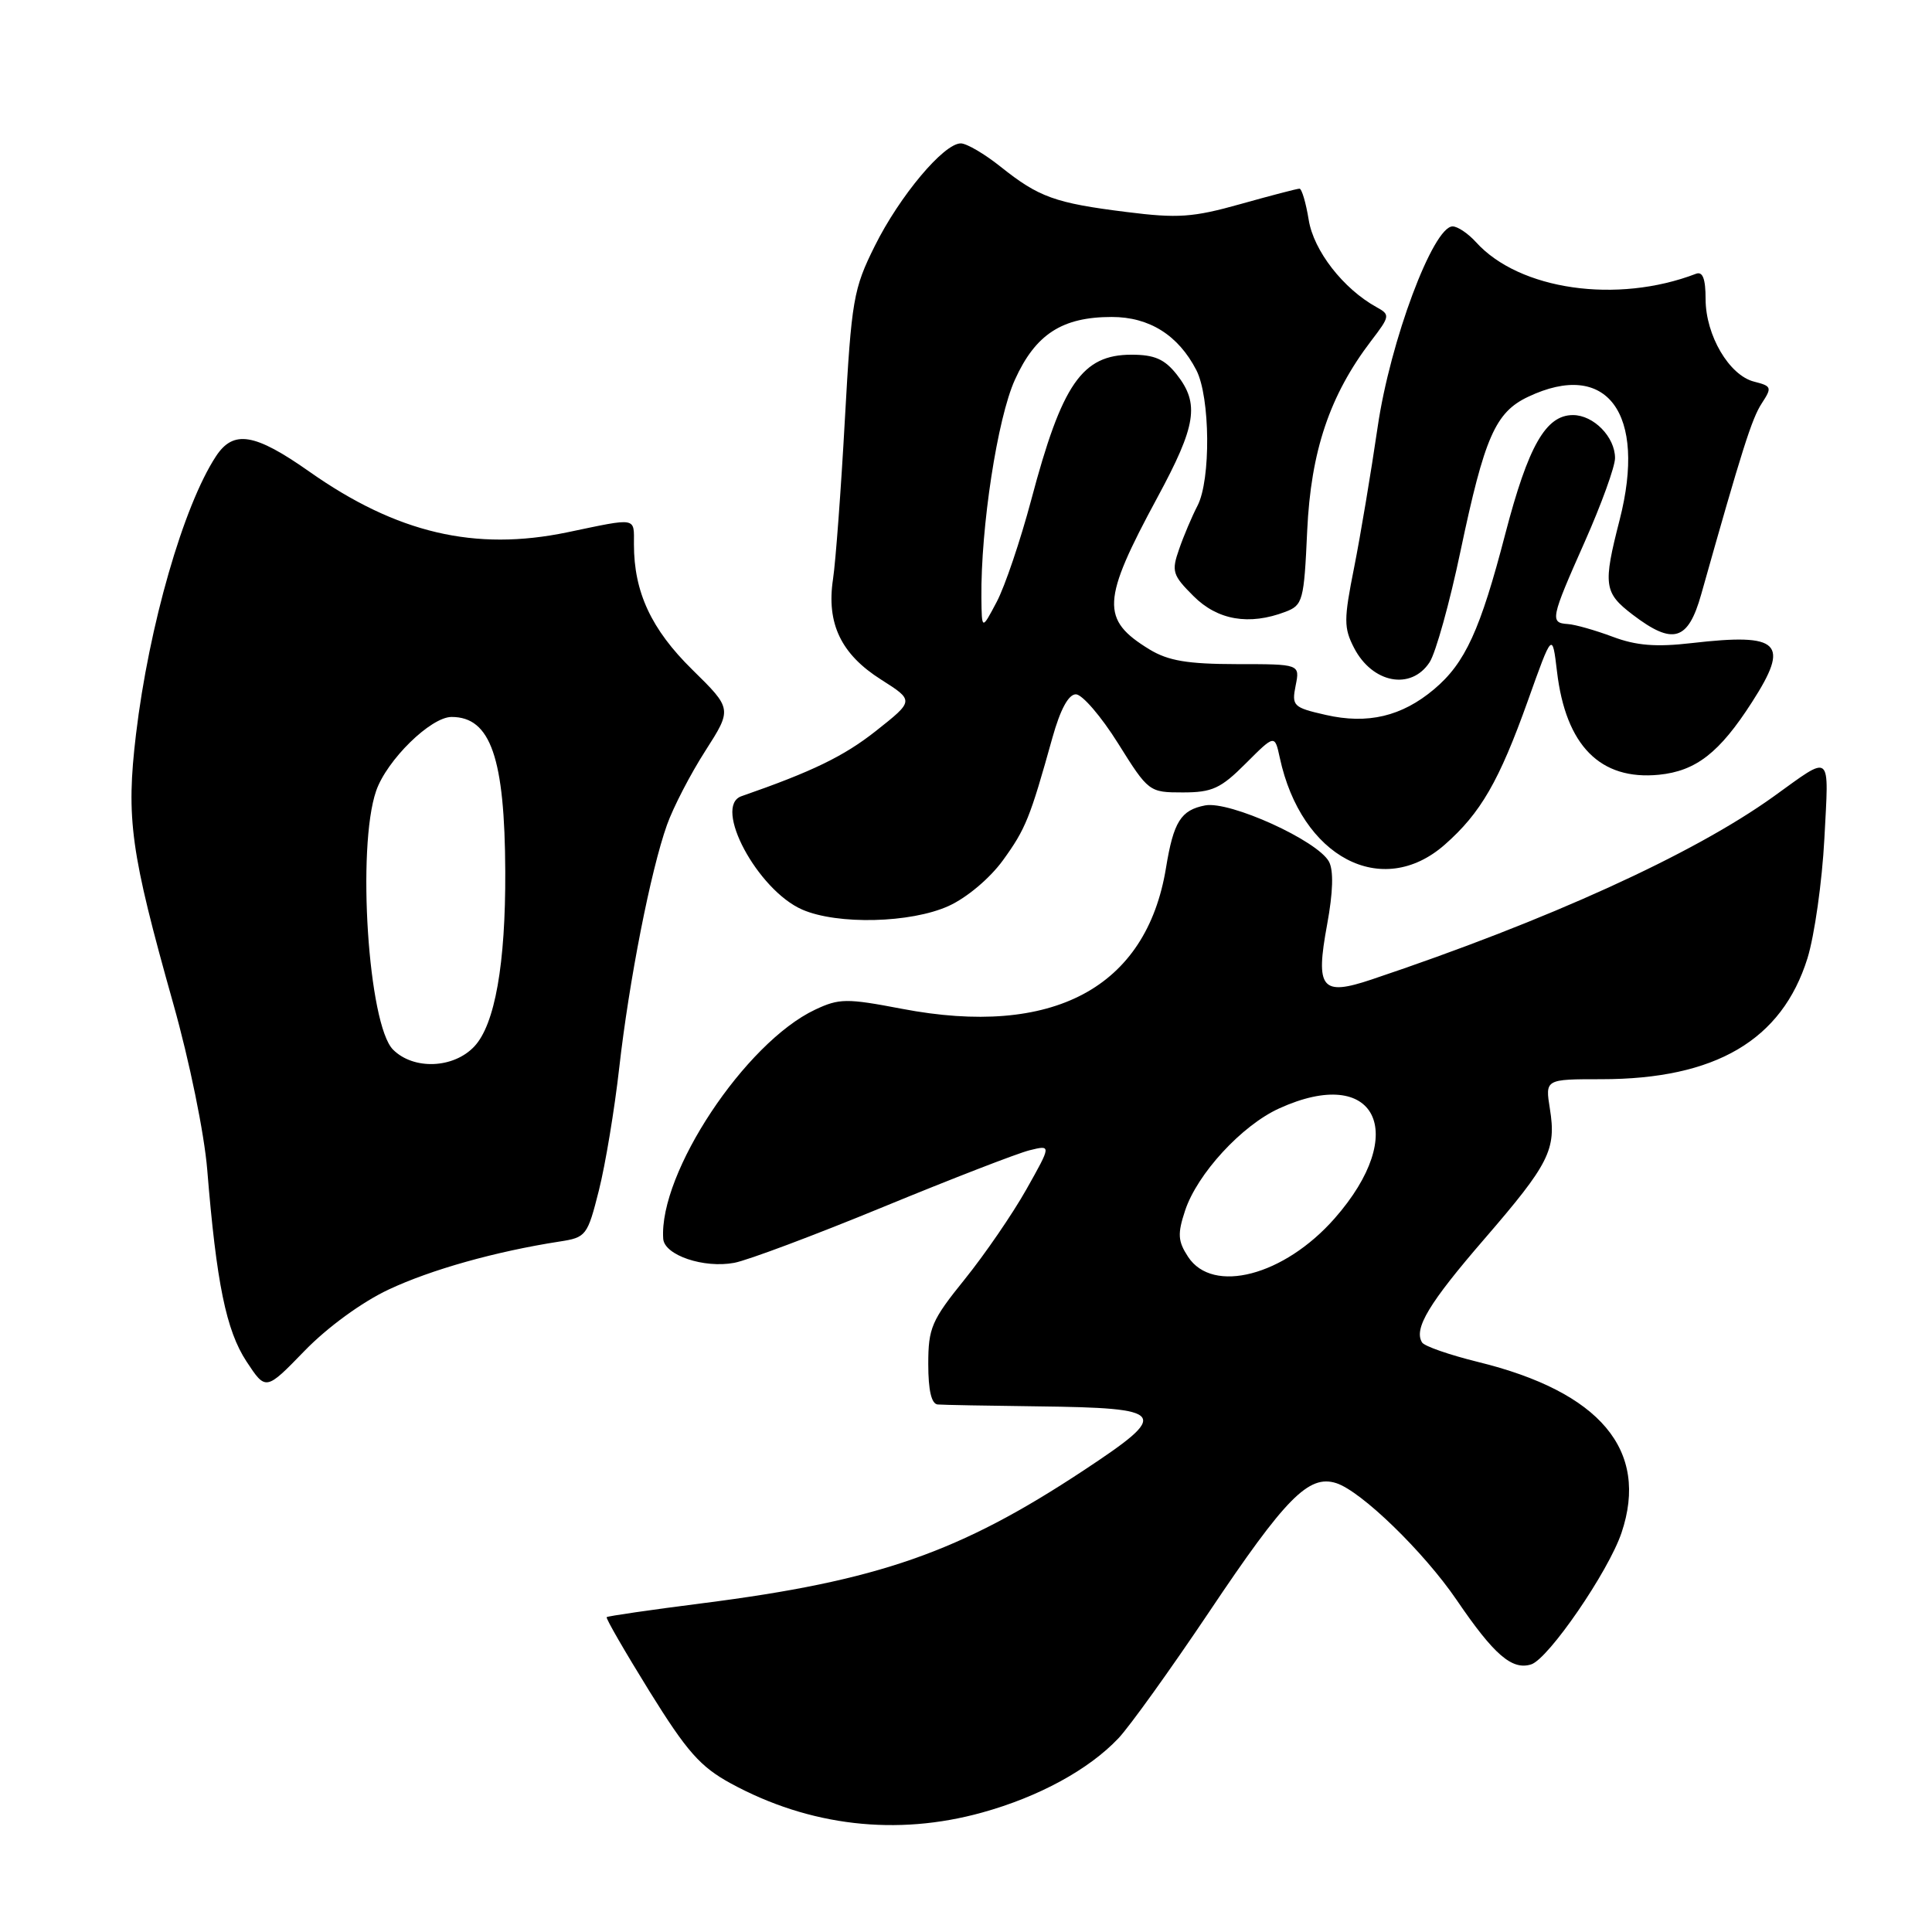 <?xml version="1.0" encoding="UTF-8" standalone="no"?>
<!DOCTYPE svg PUBLIC "-//W3C//DTD SVG 1.1//EN" "http://www.w3.org/Graphics/SVG/1.1/DTD/svg11.dtd" >
<svg xmlns="http://www.w3.org/2000/svg" xmlns:xlink="http://www.w3.org/1999/xlink" version="1.1" viewBox="0 0 256 256">
 <g >
 <path fill="currentColor"
d=" M 130.14 240.17 C 137.65 238.09 144.26 234.49 148.19 230.34 C 149.67 228.78 155.08 221.24 160.21 213.60 C 170.35 198.46 173.41 195.36 177.05 196.52 C 180.36 197.57 188.65 205.61 193.01 212.00 C 197.97 219.29 200.35 221.34 202.89 220.54 C 205.19 219.80 213.13 208.24 214.86 203.10 C 218.54 192.16 212.04 184.43 195.82 180.46 C 192.06 179.53 188.73 178.38 188.43 177.88 C 187.30 176.06 189.35 172.66 196.68 164.18 C 205.29 154.21 206.24 152.34 205.37 146.93 C 204.74 143.00 204.74 143.00 212.19 143.00 C 227.31 143.00 236.11 137.83 239.50 126.97 C 240.43 123.96 241.44 116.82 241.74 111.11 C 242.34 99.51 242.83 99.92 235.00 105.55 C 224.34 113.20 205.12 121.95 181.74 129.79 C 175.10 132.02 174.28 131.01 175.85 122.51 C 176.64 118.22 176.72 115.35 176.10 114.18 C 174.60 111.39 162.95 106.10 159.69 106.72 C 156.47 107.34 155.50 108.88 154.50 115.00 C 151.90 130.89 139.52 137.50 119.50 133.67 C 112.18 132.27 111.20 132.28 108.00 133.79 C 98.74 138.16 87.28 155.45 87.88 164.15 C 88.04 166.32 93.26 168.09 97.30 167.33 C 99.06 167.00 107.92 163.68 117.00 159.94 C 126.08 156.20 134.81 152.82 136.41 152.42 C 139.32 151.70 139.32 151.70 136.00 157.60 C 134.17 160.85 130.50 166.20 127.84 169.50 C 123.43 174.96 123.00 175.96 123.00 180.75 C 123.00 184.23 123.42 186.03 124.25 186.10 C 124.94 186.16 130.90 186.27 137.50 186.35 C 154.69 186.56 155.14 187.20 143.64 194.80 C 127.14 205.71 116.37 209.47 93.07 212.44 C 86.24 213.31 80.53 214.14 80.39 214.28 C 80.24 214.42 82.80 218.84 86.06 224.11 C 91.02 232.10 92.79 234.11 96.85 236.32 C 107.25 241.98 118.80 243.32 130.14 240.17 Z  M 51.50 170.87 C 57.12 168.23 65.65 165.83 74.15 164.51 C 77.67 163.97 77.84 163.74 79.36 157.72 C 80.22 154.30 81.43 147.00 82.05 141.50 C 83.36 129.93 86.22 115.35 88.38 109.30 C 89.20 106.99 91.48 102.58 93.45 99.51 C 97.02 93.93 97.02 93.93 91.72 88.72 C 86.29 83.38 84.00 78.45 84.00 72.13 C 84.00 68.48 84.53 68.58 75.19 70.53 C 62.94 73.08 52.58 70.65 41.00 62.50 C 33.74 57.39 30.93 56.93 28.61 60.47 C 24.30 67.05 19.74 82.90 18.02 97.30 C 16.69 108.51 17.28 112.81 22.96 133.00 C 25.11 140.61 27.07 150.21 27.46 155.00 C 28.68 170.02 29.97 176.30 32.66 180.40 C 35.22 184.29 35.22 184.29 40.36 178.99 C 43.40 175.86 47.95 172.54 51.50 170.87 Z  M 125.69 120.05 C 128.10 118.96 131.15 116.39 132.89 114.00 C 135.91 109.83 136.48 108.40 139.45 97.75 C 140.50 94.00 141.58 92.00 142.56 92.00 C 143.39 92.00 145.91 94.92 148.15 98.50 C 152.18 104.94 152.27 105.00 156.73 105.00 C 160.62 105.00 161.76 104.48 165.07 101.16 C 168.91 97.32 168.91 97.32 169.58 100.41 C 172.42 113.59 183.11 119.23 191.43 111.93 C 196.20 107.74 198.64 103.51 202.45 92.85 C 205.69 83.76 205.69 83.76 206.31 88.98 C 207.47 98.80 212.04 103.42 219.81 102.66 C 224.72 102.17 227.84 99.75 232.14 93.05 C 237.22 85.16 235.90 83.86 224.18 85.21 C 219.44 85.76 216.81 85.55 213.68 84.37 C 211.38 83.51 208.71 82.75 207.75 82.69 C 205.35 82.53 205.45 82.00 210.00 71.76 C 212.20 66.80 214.00 61.83 214.00 60.70 C 214.00 57.90 211.16 55.00 208.42 55.00 C 204.83 55.00 202.50 59.09 199.47 70.70 C 196.14 83.51 194.15 87.86 190.01 91.34 C 185.74 94.93 181.22 96.00 175.67 94.73 C 171.36 93.75 171.14 93.54 171.68 90.84 C 172.25 88.00 172.25 88.00 163.88 88.00 C 157.35 87.99 154.80 87.56 152.31 86.05 C 145.83 82.09 145.96 79.61 153.36 65.92 C 158.52 56.38 158.97 53.50 155.93 49.63 C 154.32 47.59 152.98 47.00 149.93 47.00 C 143.38 47.00 140.72 50.85 136.64 66.25 C 135.21 71.61 133.16 77.69 132.07 79.75 C 130.09 83.50 130.09 83.50 130.04 79.21 C 129.95 69.86 132.16 55.42 134.48 50.32 C 137.21 44.28 140.74 42.00 147.32 42.00 C 152.29 42.00 156.13 44.41 158.52 49.04 C 160.36 52.61 160.46 63.60 158.67 67.02 C 157.95 68.41 156.85 70.99 156.24 72.76 C 155.21 75.70 155.36 76.21 158.14 78.98 C 161.33 82.18 165.51 82.90 170.32 81.07 C 172.63 80.19 172.79 79.63 173.21 70.32 C 173.70 59.77 176.19 52.37 181.68 45.17 C 184.19 41.89 184.22 41.70 182.40 40.70 C 177.99 38.27 174.06 33.21 173.41 29.13 C 173.04 26.86 172.49 25.00 172.19 25.00 C 171.88 25.00 168.36 25.92 164.37 27.04 C 158.07 28.81 156.06 28.95 149.26 28.09 C 139.80 26.91 137.65 26.13 132.61 22.11 C 130.47 20.40 128.09 19.00 127.31 19.00 C 125.05 19.00 119.20 25.98 115.92 32.58 C 113.08 38.28 112.83 39.71 111.95 55.58 C 111.44 64.89 110.73 74.40 110.38 76.73 C 109.49 82.62 111.44 86.69 116.75 90.05 C 121.14 92.84 121.14 92.84 116.07 96.85 C 111.82 100.21 107.63 102.24 98.25 105.50 C 94.42 106.83 100.38 117.95 106.31 120.53 C 110.98 122.56 120.69 122.32 125.69 120.05 Z  M 189.43 87.75 C 190.24 86.51 192.09 79.88 193.53 73.00 C 196.71 57.90 198.14 54.64 202.48 52.58 C 212.93 47.62 218.23 54.75 214.61 68.89 C 212.39 77.54 212.53 78.54 216.34 81.45 C 221.68 85.52 223.68 84.93 225.42 78.75 C 230.84 59.52 232.13 55.45 233.44 53.45 C 234.82 51.34 234.76 51.16 232.43 50.57 C 229.13 49.74 226.01 44.44 226.00 39.64 C 226.00 36.93 225.62 35.93 224.72 36.28 C 214.27 40.29 201.32 38.43 195.59 32.10 C 194.55 30.95 193.15 30.00 192.48 30.00 C 189.89 30.00 184.20 45.23 182.55 56.56 C 181.67 62.58 180.27 70.96 179.43 75.19 C 178.05 82.11 178.05 83.19 179.42 85.85 C 181.85 90.54 186.97 91.51 189.43 87.75 Z  M 157.43 166.54 C 156.07 164.46 156.01 163.50 157.03 160.41 C 158.64 155.54 164.54 149.12 169.50 146.87 C 182.31 141.03 186.85 150.07 176.84 161.45 C 170.15 169.05 160.70 171.52 157.43 166.54 Z  M 52.08 139.08 C 48.79 135.79 47.26 112.27 49.84 104.80 C 51.26 100.70 57.08 95.00 59.84 95.00 C 65.01 95.00 66.89 100.41 66.95 115.50 C 67.00 127.71 65.58 135.76 62.85 138.66 C 60.10 141.59 54.80 141.80 52.08 139.08 Z "/>
</g>
</svg>